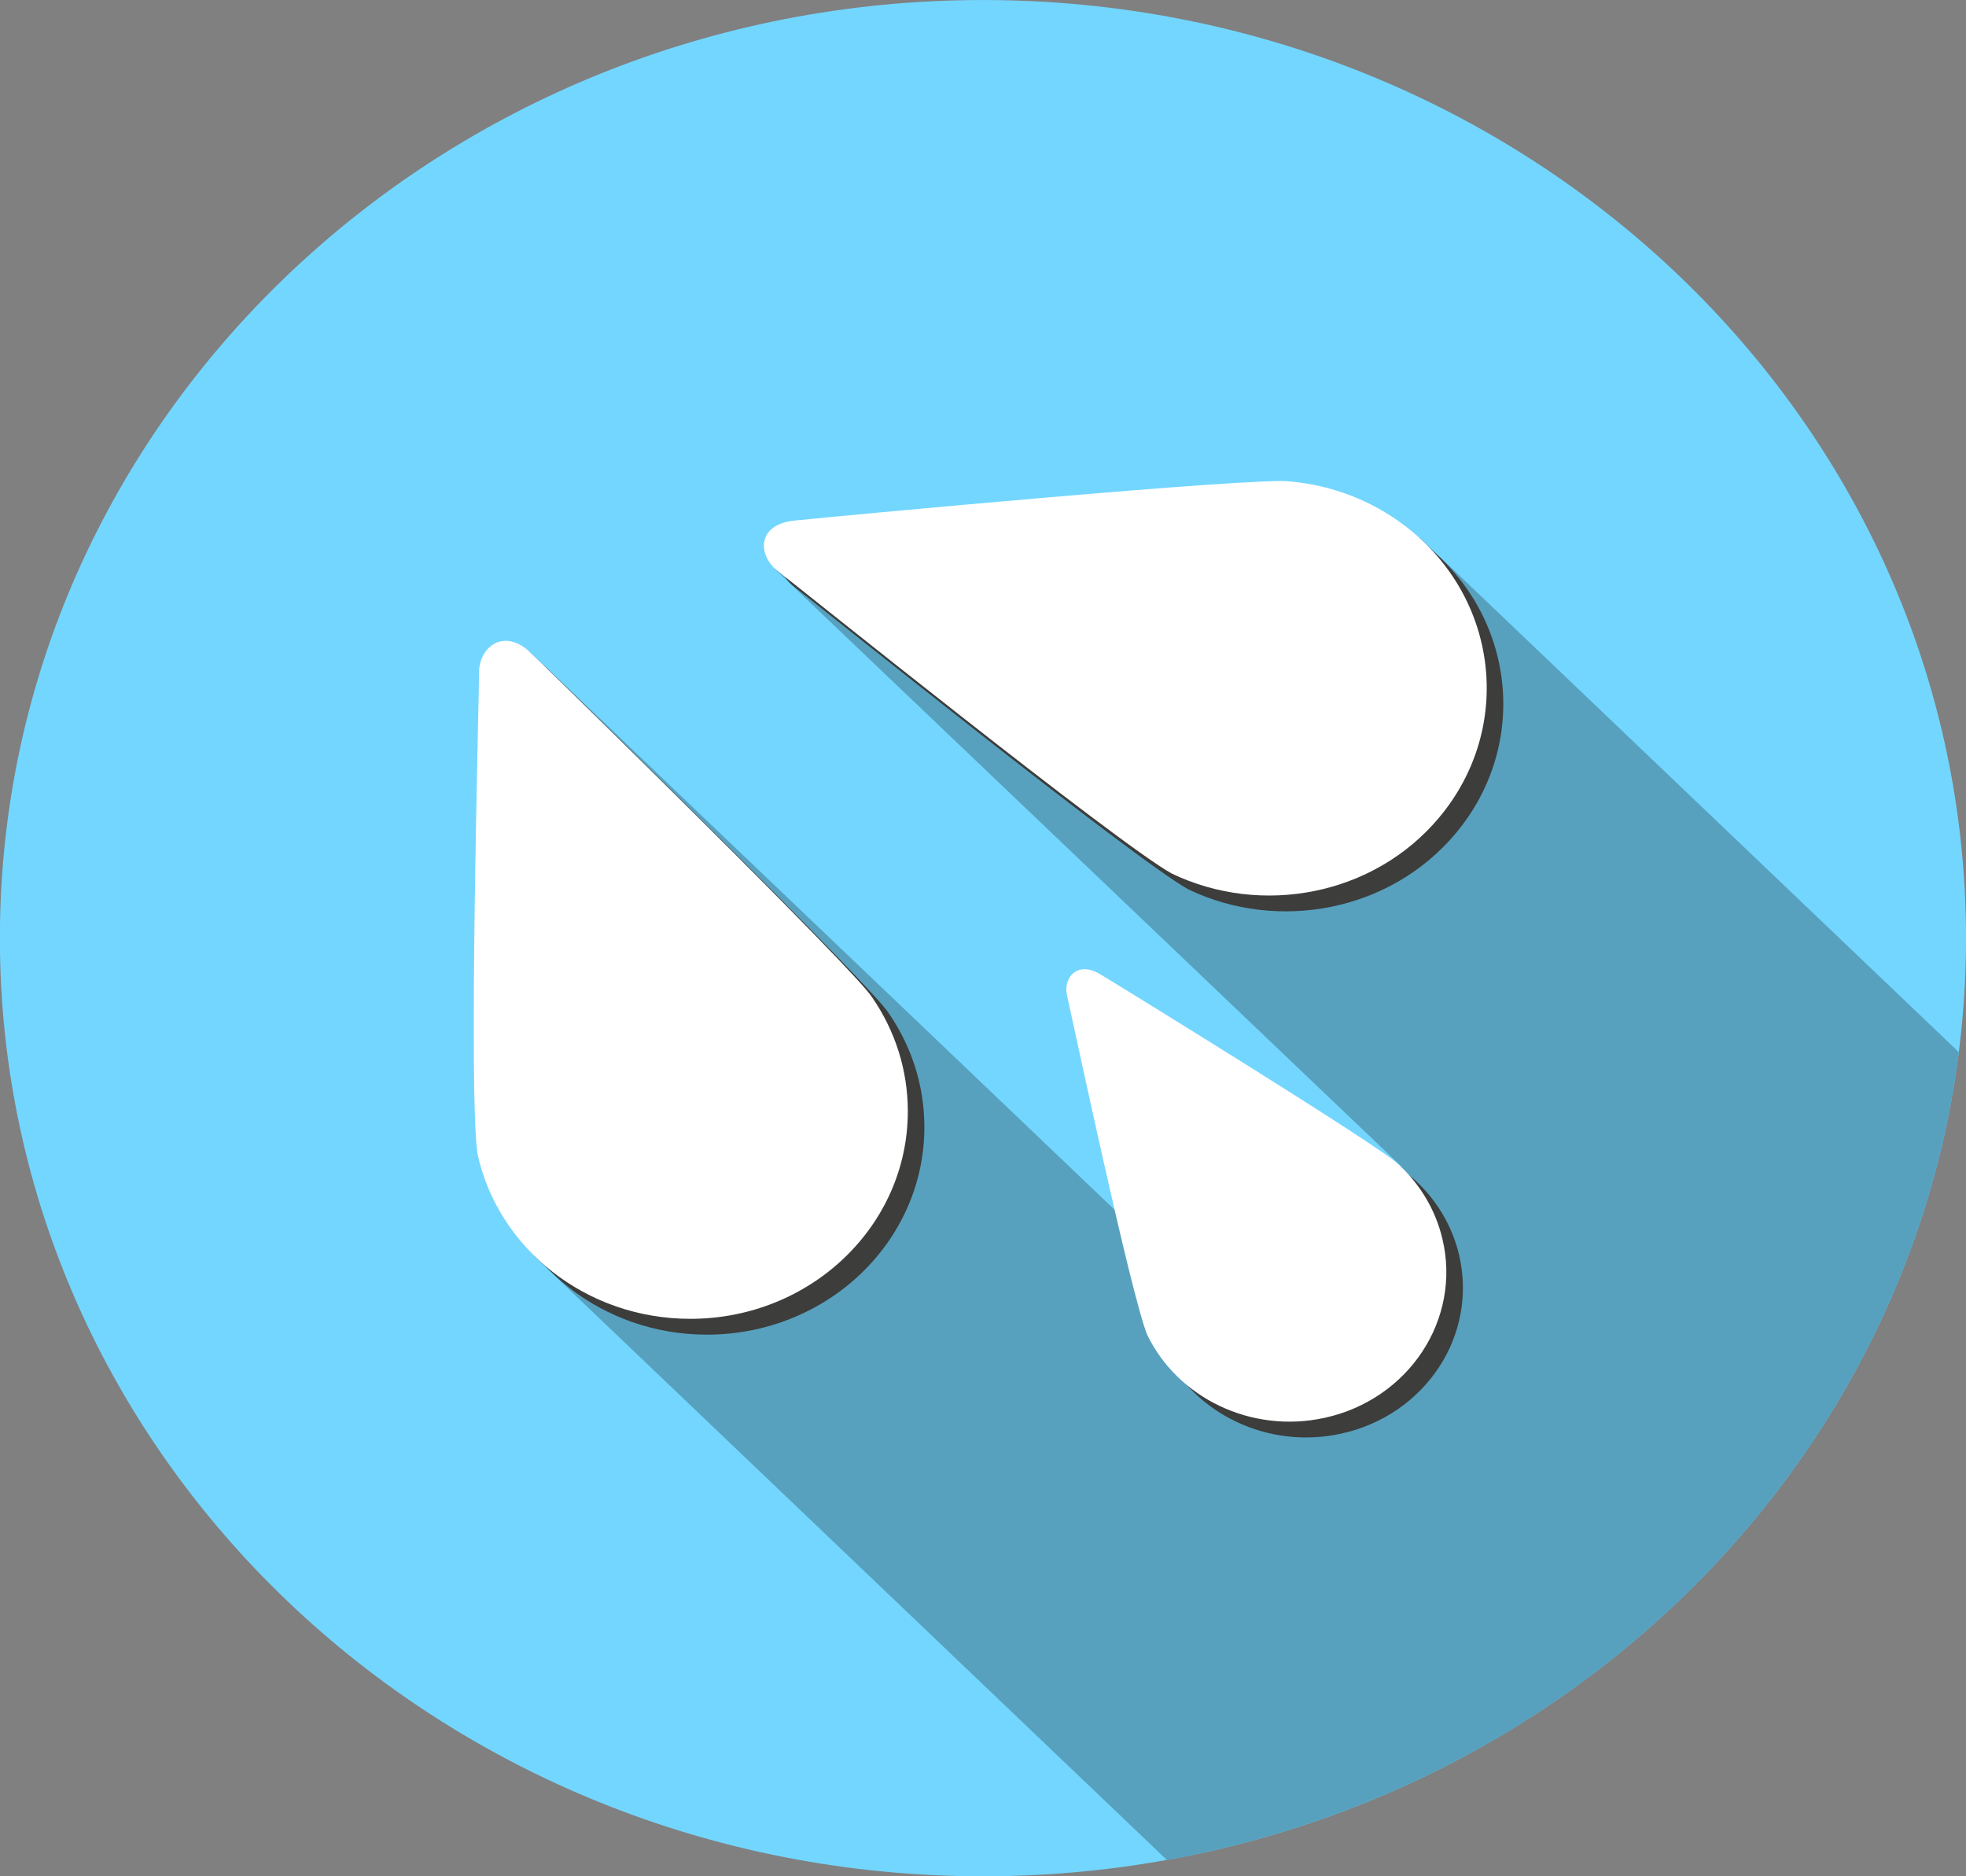 <?xml version="1.0" encoding="UTF-8" standalone="no"?>
<svg
   xmlns:dc="http://purl.org/dc/elements/1.1/"
   xmlns:cc="http://creativecommons.org/ns#"
   xmlns:rdf="http://www.w3.org/1999/02/22-rdf-syntax-ns#"
   xmlns:svg="http://www.w3.org/2000/svg"
   xmlns="http://www.w3.org/2000/svg"
   version="1.1"
   id="svg3524"
   viewBox="0 0 578.05 551.553"
   height="155.661mm"
   width="163.138mm">
  <rect x="0" y="0" width="578.05" height="551.553" fill="#808080" stroke="none"/>
  <defs
     id="defs3526" />
  <g
     transform="translate(-354.689,-262.908)"
     id="layer1">
    <g
       id="g3501"
       transform="matrix(7.057,0,0,-6.733,932.739,538.684)">
      <path
         d="m 0,0 c 0,-22.621 -18.337,-40.958 -40.958,-40.958 -22.621,0 -40.958,18.337 -40.958,40.958 0,22.62 18.337,40.958 40.958,40.958 C -18.337,40.958 0,22.62 0,0"
         style="fill:#73d6ff;fill-opacity:1;fill-rule:nonzero;stroke:none"
         id="path3503" />
    </g>
    <g
       id="g3505"
       transform="matrix(7.057,0,0,-6.733,582.332,429.988)">
      <path
         d="m 0,0 26.115,-26.096 -5.973,-7.866 -30.348,30.348 0.208,-26.416 26.356,-26.357 0,0 c 10.043,1.9 18.789,7.466 24.795,15.253 4.378,5.677 7.299,12.534 8.204,20.013 l -10e-4,0 -22.447,22.448"
         style="fill:#57a1bf;fill-opacity:1;fill-rule:nonzero;stroke:none"
         id="path3507" />
    </g>
    <g
       id="g3509"
       transform="matrix(7.057,0,0,-6.733,499.992,606.944)">
      <path
         d="m 0,0 c -0.394,2.59 0.06,19.983 0.06,21.057 0,1.075 1.019,1.983 2.149,0.852 1.13,-1.13 13.61,-13.936 14.238,-15.063 l 0.001,0 c 0.933,-1.425 1.475,-3.128 1.475,-4.958 0,-5.003 -4.057,-9.06 -9.059,-9.06 C 4.508,-7.172 0.87,-4.097 0,0"
         style="fill:#3d3d3b;fill-opacity:1;fill-rule:nonzero;stroke:none"
         id="path3511" />
    </g>
    <g
       id="g3513"
       transform="matrix(7.057,0,0,-6.733,696.897,659.991)">
      <path
         d="m 0,0 c -0.694,1.757 -3.17,14.054 -3.343,14.811 -0.172,0.755 0.398,1.556 1.374,0.944 0.976,-0.613 11.805,-7.609 12.428,-8.3 l 0.001,0 C 11.345,6.604 12,5.493 12.294,4.208 13.098,0.691 10.899,-2.813 7.382,-3.616 4.321,-4.316 1.269,-2.74 0,0"
         style="fill:#3d3d3b;fill-opacity:1;fill-rule:nonzero;stroke:none"
         id="path3515" />
    </g>
    <g
       id="g3517"
       transform="matrix(7.057,0,0,-6.733,704.095,524.342)">
      <path
         d="m 0,0 c -2.27,1.31 -15.568,12.527 -16.408,13.199 -0.838,0.671 -0.911,2.034 0.677,2.21 1.589,0.177 19.384,1.924 20.657,1.71 L 4.927,17.12 C 6.622,16.959 8.291,16.319 9.72,15.176 13.628,12.051 14.262,6.349 11.136,2.442 8.416,-0.96 3.742,-1.881 0,0"
         style="fill:#3d3d3b;fill-opacity:1;fill-rule:nonzero;stroke:none"
         id="path3519" />
    </g>
    <g
       id="g3521"
       transform="matrix(7.057,0,0,-6.733,495.125,602.295)">
      <path
         d="m 0,0 c -0.395,2.59 0.059,19.982 0.059,21.057 0,1.074 1.019,1.983 2.15,0.852 1.13,-1.13 13.609,-13.936 14.237,-15.063 l 0.002,-0.001 c 0.932,-1.424 1.475,-3.127 1.475,-4.957 0,-5.004 -4.056,-9.06 -9.06,-9.06 C 4.507,-7.172 0.868,-4.097 0,0"
         style="fill:#ffffff;fill-opacity:1;fill-rule:nonzero;stroke:none"
         id="path3523" />
    </g>
    <g
       id="g3525"
       transform="matrix(7.057,0,0,-6.733,692.025,655.342)">
      <path
         d="m 0,0 c -0.694,1.757 -3.17,14.054 -3.343,14.81 -0.173,0.755 0.398,1.557 1.374,0.945 0.976,-0.613 11.806,-7.609 12.428,-8.3 l 0.001,0 C 11.345,6.604 12,5.493 12.293,4.207 13.098,0.69 10.899,-2.813 7.382,-3.617 4.32,-4.316 1.269,-2.74 0,0"
         style="fill:#ffffff;fill-opacity:1;fill-rule:nonzero;stroke:none"
         id="path3527" />
    </g>
    <g
       id="g3529"
       transform="matrix(7.057,0,0,-6.733,699.223,519.696)">
      <path
         d="m 0,0 c -2.269,1.31 -15.568,12.527 -16.408,13.199 -0.838,0.671 -0.912,2.034 0.677,2.211 1.589,0.176 19.385,1.923 20.657,1.71 l 10e-4,0 C 6.623,16.96 8.292,16.319 9.72,15.177 13.628,12.052 14.262,6.349 11.136,2.443 8.416,-0.96 3.742,-1.88 0,0"
         style="fill:#ffffff;fill-opacity:1;fill-rule:nonzero;stroke:none"
         id="path3531" />
    </g>
  </g>
</svg>
